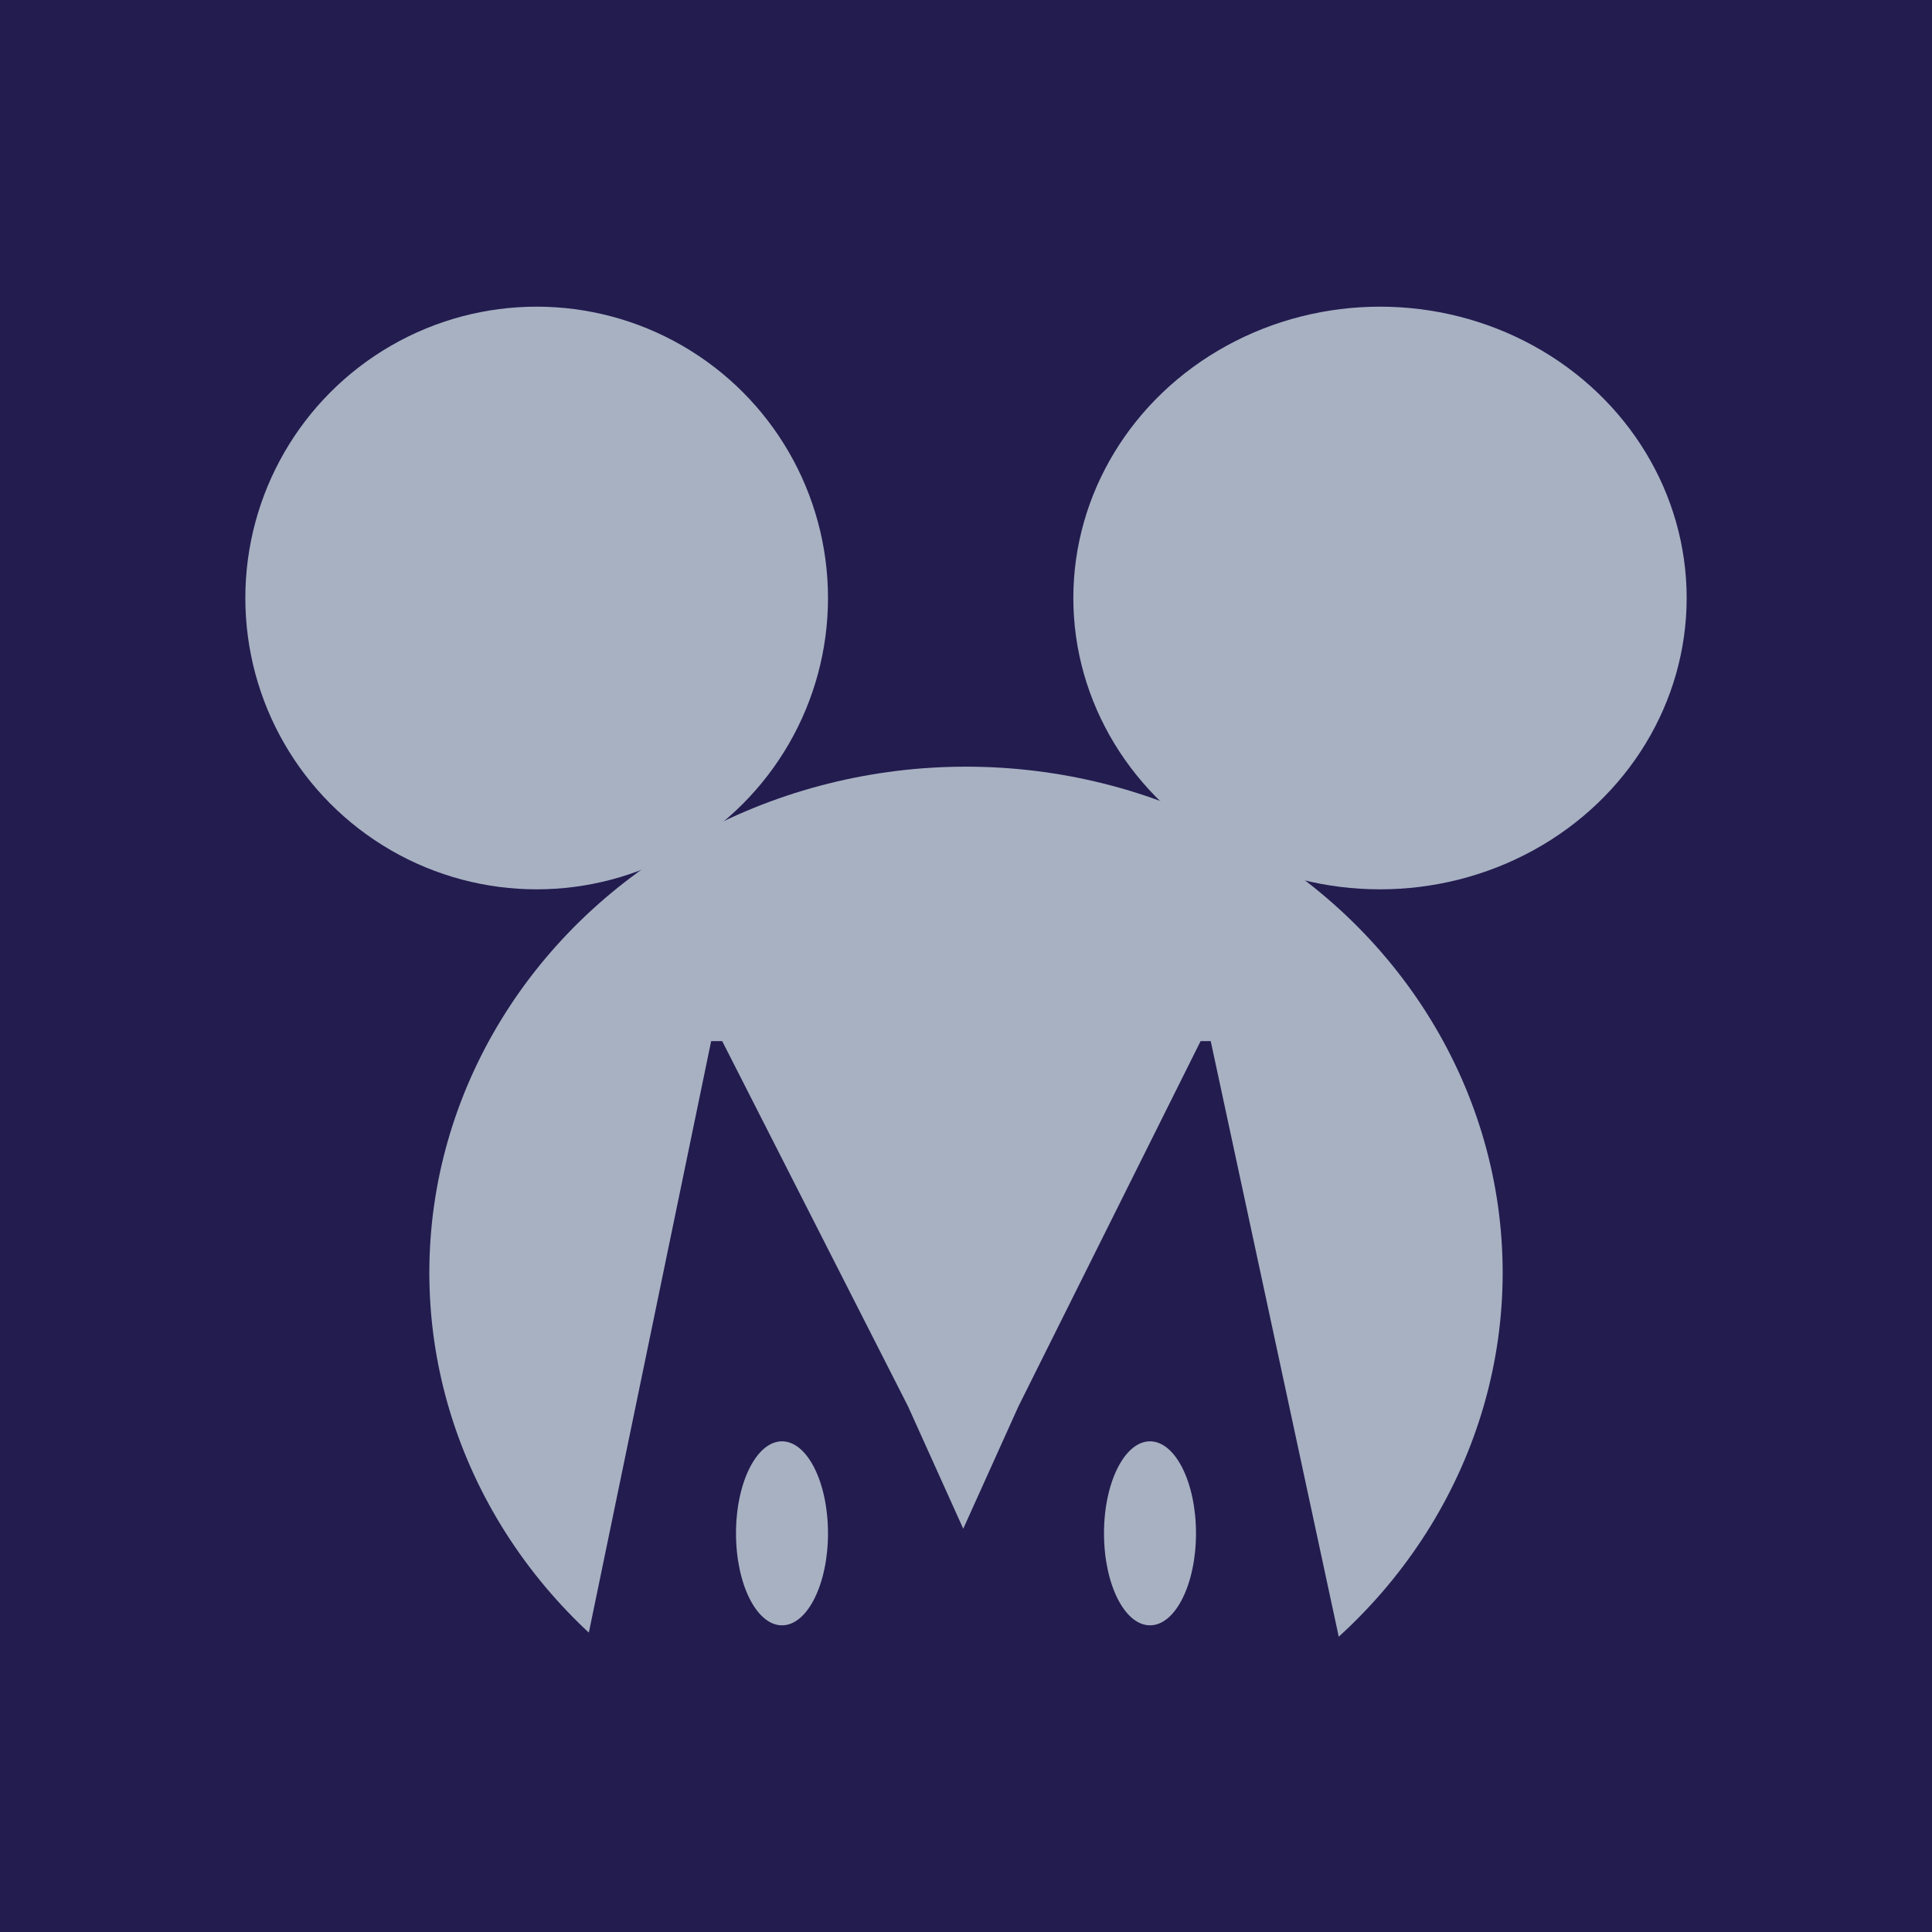 <svg width="63" height="63" viewBox="0 0 63 63" fill="none" xmlns="http://www.w3.org/2000/svg">
<rect width="63" height="63" fill="#231C4F"/>
<ellipse cx="31.5" cy="41.5" rx="17.5" ry="16.5" fill="#A7B1C2"/>
<circle cx="17.5" cy="19.5" r="9.5" fill="#A7B1C2"/>
<ellipse cx="45" cy="19.5" rx="10" ry="9.5" fill="#A7B1C2"/>
<path d="M24.529 38L36 61L20 57.388L24.529 38Z" fill="#231C4F"/>
<path d="M38.755 40L28 62L43 58.544L38.755 40Z" fill="#231C4F"/>
<ellipse cx="25.5" cy="50" rx="1.5" ry="3" fill="#A7B1C2"/>
<ellipse cx="37.5" cy="50" rx="1.5" ry="3" fill="#A7B1C2"/>
<path d="M26.01 45.71L24.63 42.59L24 45.71L21.96 56H18.63L23.19 33.95H23.55L29.61 45.86L31.41 49.85L33.21 45.86L39.15 33.95H39.48L44.22 56H40.92L38.7 45.71L38.04 42.59L36.84 45.71L31.5 56H31.32L26.01 45.71Z" fill="#231C4F"/>
</svg>

